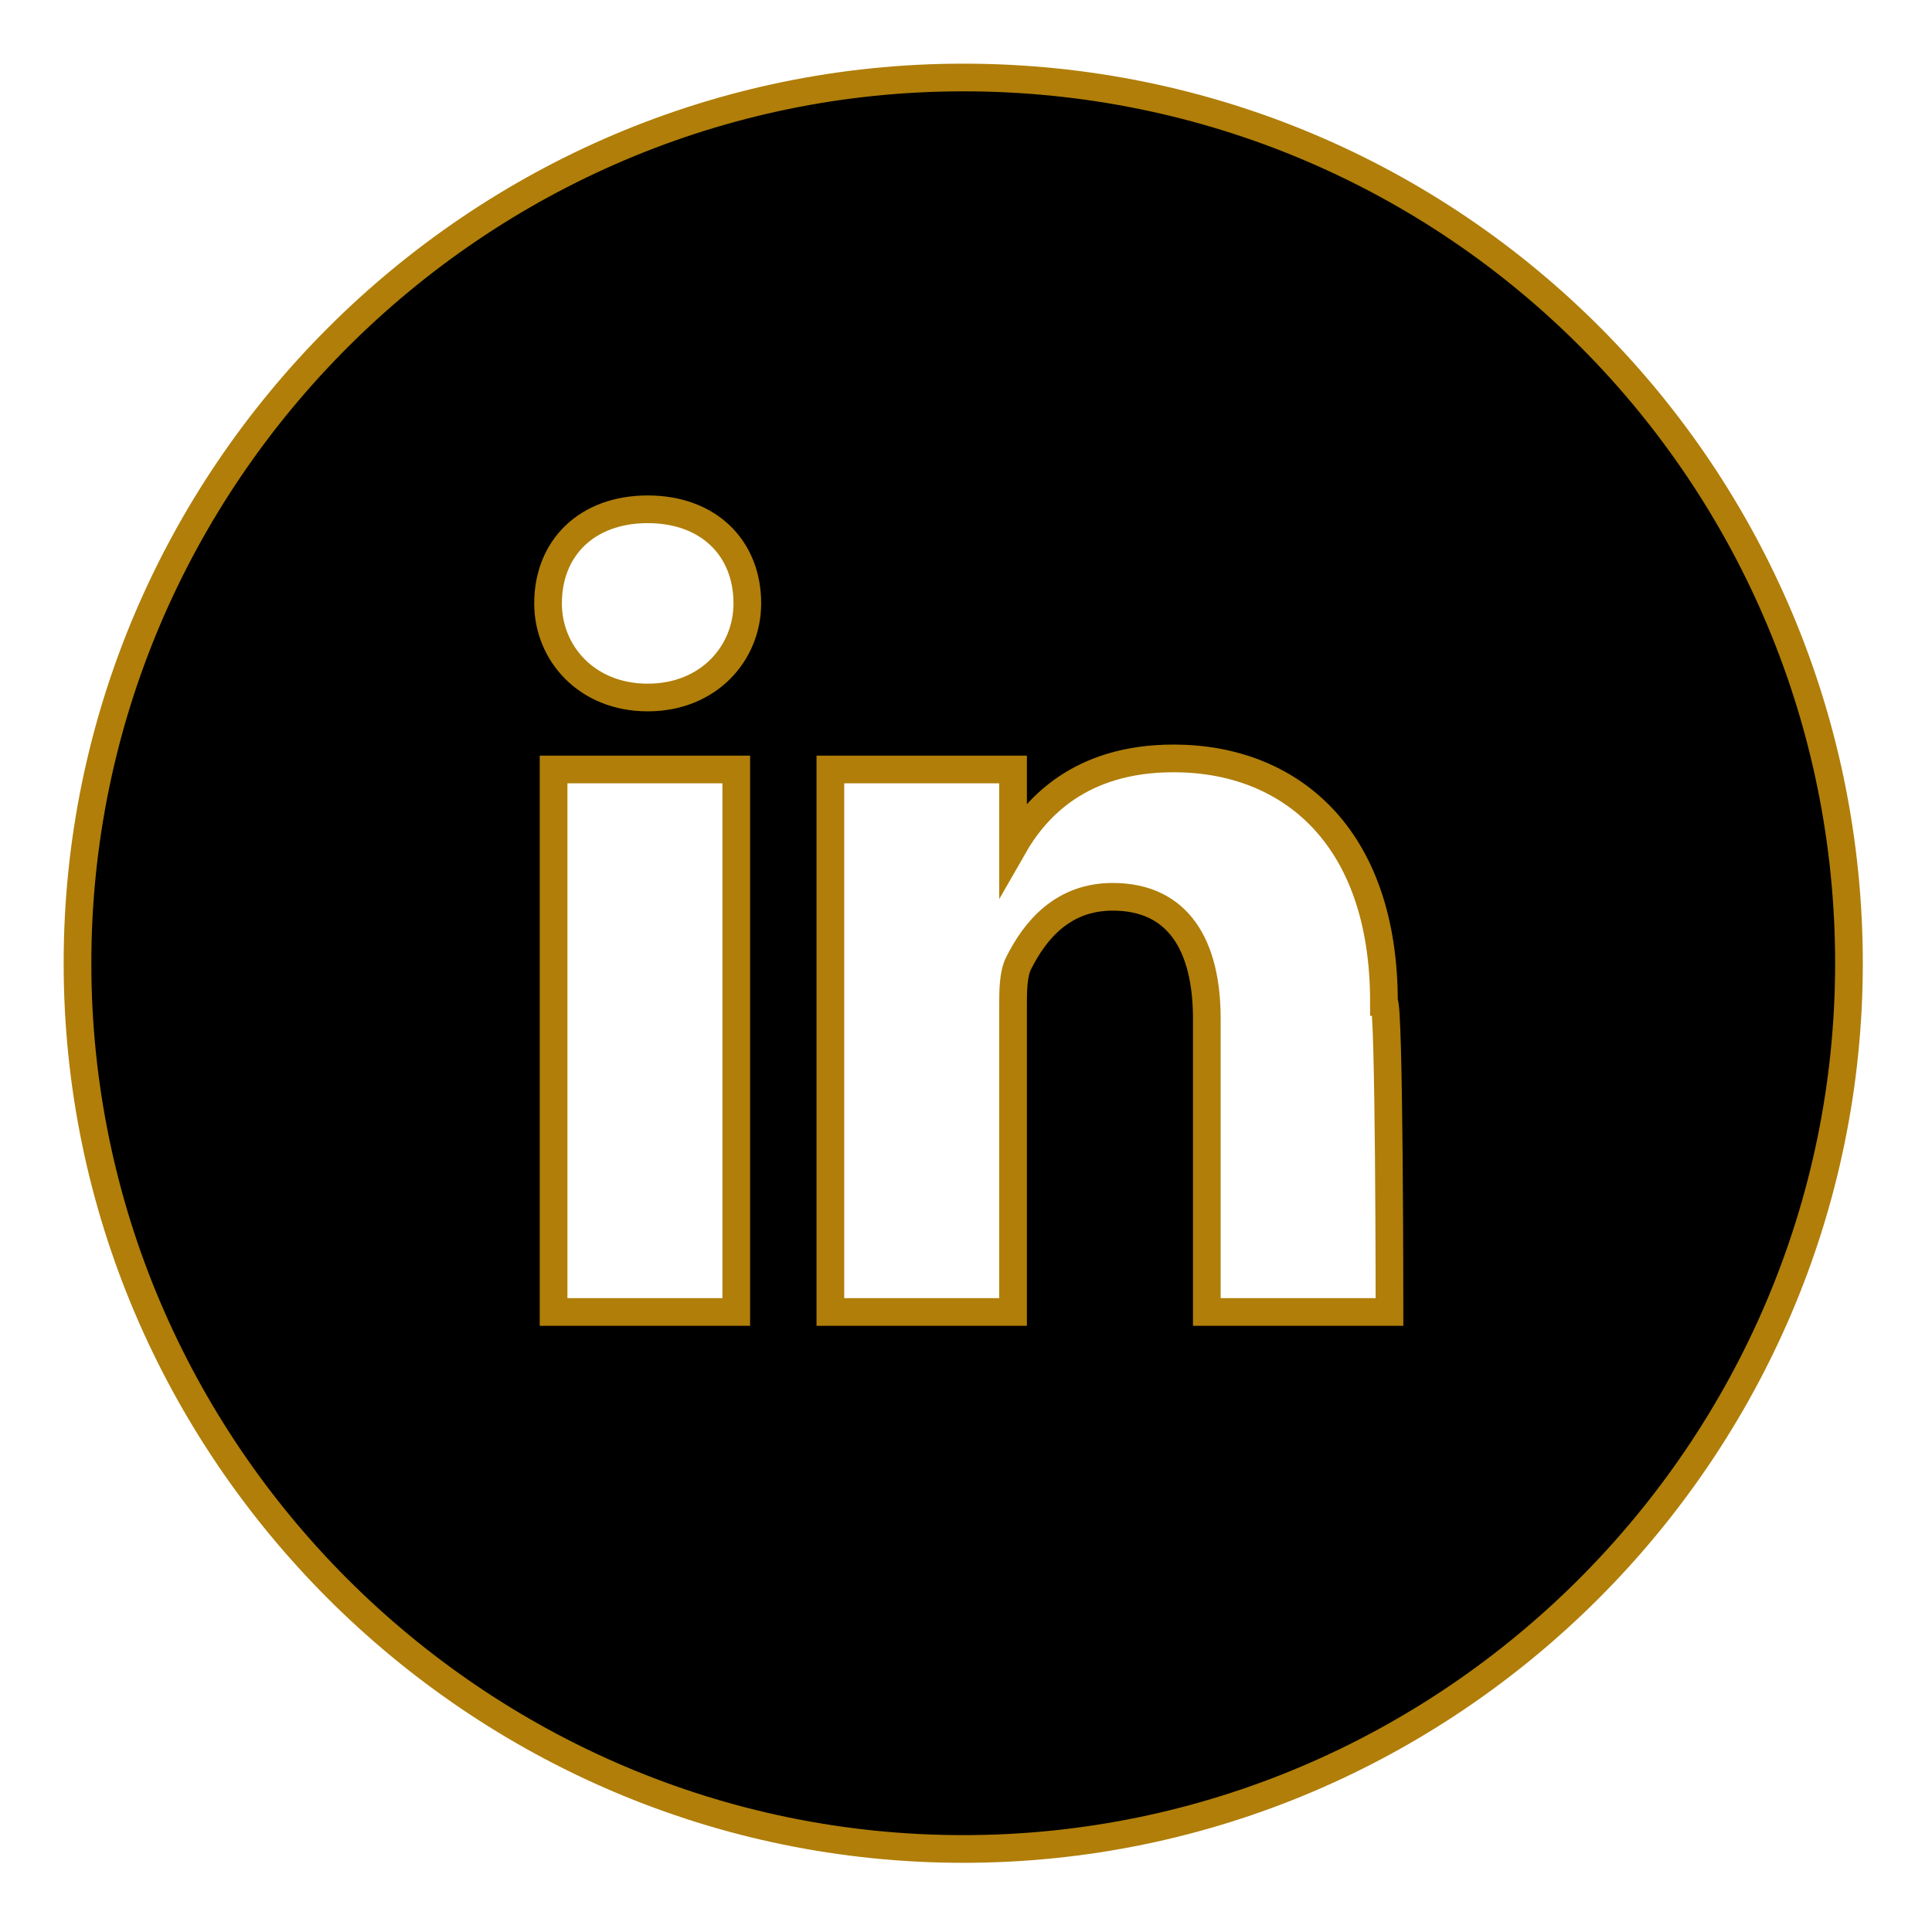 <?xml version="1.0" encoding="utf-8"?>
<!-- Generator: Adobe Illustrator 27.0.1, SVG Export Plug-In . SVG Version: 6.00 Build 0)  -->
<svg version="1.1" id="Layer_1" xmlns="http://www.w3.org/2000/svg" xmlns:xlink="http://www.w3.org/1999/xlink" x="0px" y="0px"
	 viewBox="0 0 34.9 34.9" style="enable-background:new 0 0 34.9 34.9;" xml:space="preserve">
<style type="text/css">
	.st0{display:none;fill:#B07E09;}
	.st1{stroke:#B07E09;stroke-width:0.5;stroke-miterlimit:10;}
</style>
<circle class="st0" cx="17.4" cy="17.4" r="13.9"/>
<g id="OUTLINE_copy_2">
	<g>
		<path class="st1" d="M17.4,1.4c-8.8,0-16,7.2-16,16c0,8.8,7.2,16,16,16s16-7.2,16-16C33.4,8.6,26.3,1.4,17.4,1.4z M13.3,23.7H10
			v-9.8h3.3V23.7z M11.7,12.6L11.7,12.6c-1.1,0-1.8-0.8-1.8-1.7c0-1,0.7-1.7,1.8-1.7s1.8,0.7,1.8,1.7C13.5,11.8,12.8,12.6,11.7,12.6
			z M25.1,23.7L25.1,23.7h-3.3v-5.3c0-1.3-0.5-2.2-1.7-2.2c-0.9,0-1.4,0.6-1.7,1.2c-0.1,0.2-0.1,0.5-0.1,0.8v5.5h-3.3
			c0,0,0-8.9,0-9.8h3.3v1.4c0.4-0.7,1.2-1.6,2.9-1.6c2.1,0,3.8,1.4,3.8,4.4C25.1,18.1,25.1,23.7,25.1,23.7z"/>
	</g>
</g>
</svg>
